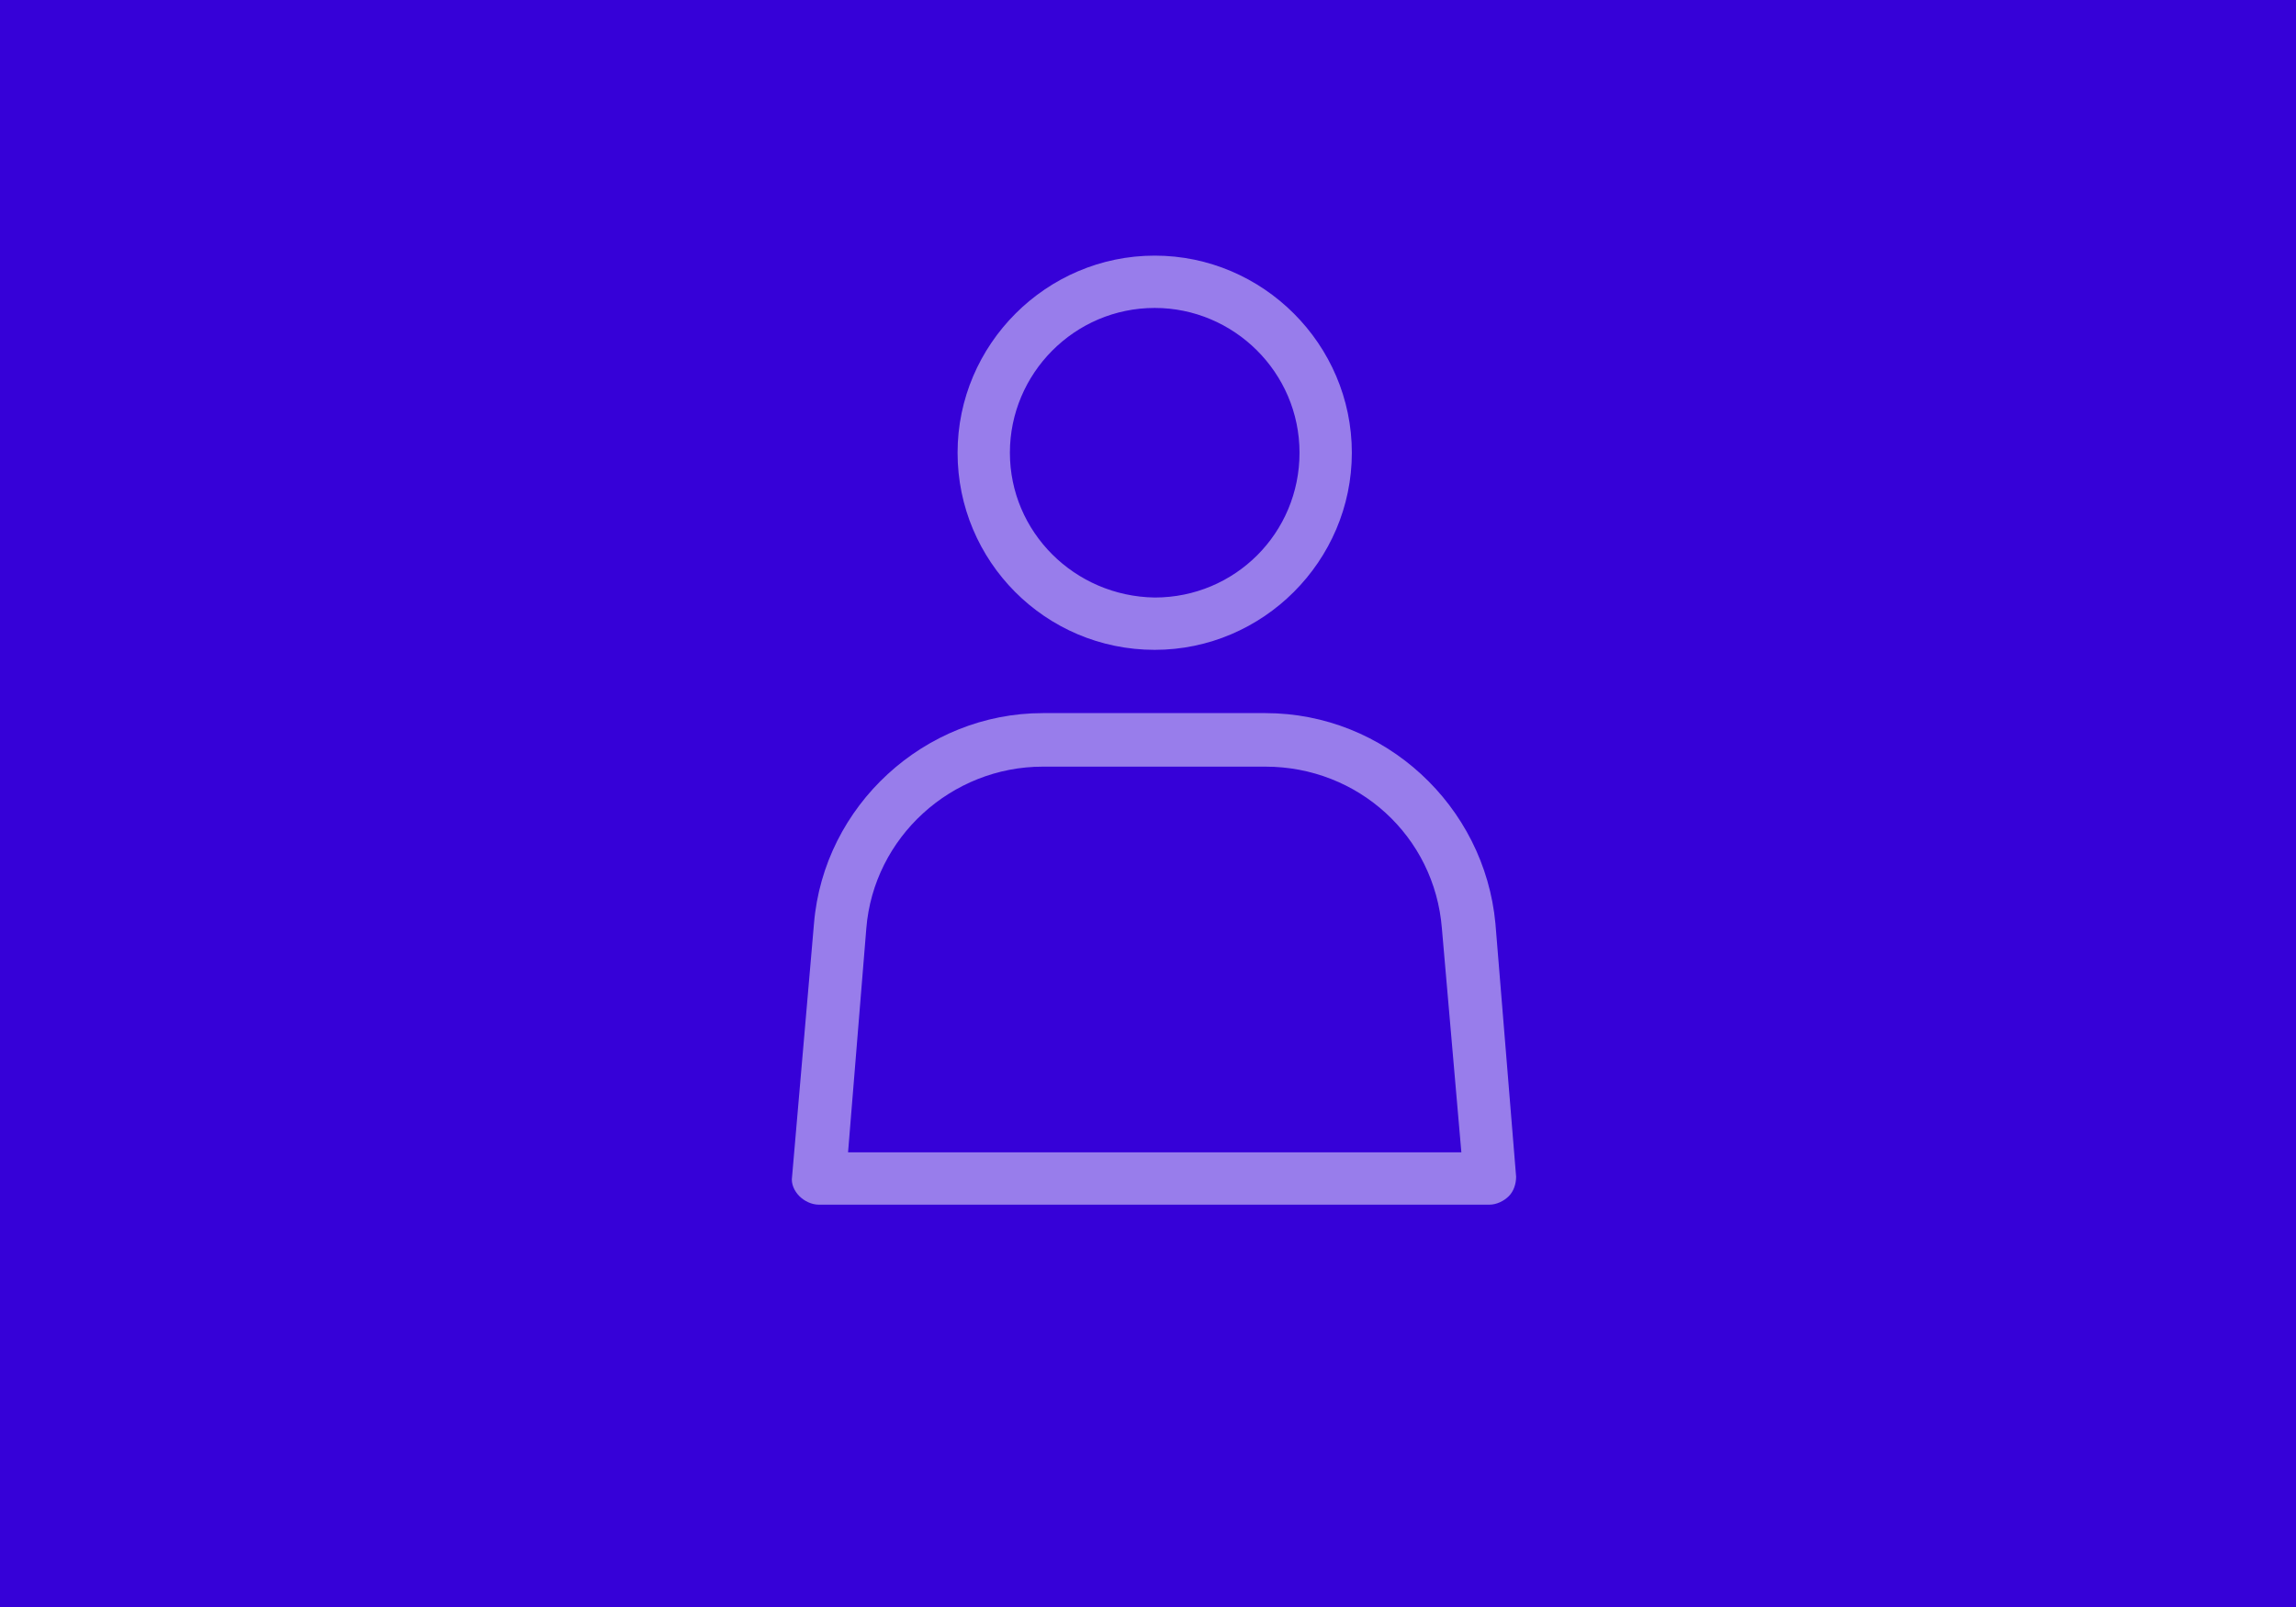 <?xml version="1.0" encoding="UTF-8" standalone="no"?>
<!-- Created with Inkscape (http://www.inkscape.org/) -->

<svg
   xmlns:dc="http://purl.org/dc/elements/1.1/"
   xmlns:cc="http://creativecommons.org/ns#"
   xmlns:rdf="http://www.w3.org/1999/02/22-rdf-syntax-ns#"
   xmlns:svg="http://www.w3.org/2000/svg"
   xmlns="http://www.w3.org/2000/svg"
   xmlns:sodipodi="http://sodipodi.sourceforge.net/DTD/sodipodi-0.dtd"
   xmlns:inkscape="http://www.inkscape.org/namespaces/inkscape"
   width="50mm"
   height="35mm"
   viewBox="0 0 50 35"
   version="1.1"
   id="svg8"
   inkscape:version="0.92.1 r15371"
   sodipodi:docname="user.svg">
  <rect x="0" y="0" width="50" height="35" fill="#808080" stroke="none"/>
  <defs
     id="defs2" />
  <sodipodi:namedview
     id="base"
     pagecolor="#ffffff"
     bordercolor="#666666"
     borderopacity="1.0"
     inkscape:pageopacity="0.0"
     inkscape:pageshadow="2"
     inkscape:zoom="1.4"
     inkscape:cx="75.677025"
     inkscape:cy="36.829571"
     inkscape:document-units="mm"
     inkscape:current-layer="layer1"
     showgrid="false"
     inkscape:window-width="1366"
     inkscape:window-height="705"
     inkscape:window-x="-8"
     inkscape:window-y="-8"
     inkscape:window-maximized="1" />
  <g
     inkscape:label="Layer 1"
     inkscape:groupmode="layer"
     id="layer1"
     transform="translate(0,-262)">
    <g
       transform="translate(-5.67,0.567)"
       id="layer1-5"
       inkscape:label="Layer 1">
      <g
         transform="matrix(0.265,0,0,0.265,-0.663,256.367)"
         id="g4495">
        <rect
           style="opacity:1;fill:#3601d8;fill-opacity:1;stroke:none;stroke-width:1.001;stroke-miterlimit:4;stroke-dasharray:none;stroke-opacity:1"
           id="rect4491"
           width="233.581"
           height="155.72"
           x="0"
           y="0" />
        <g
           transform="translate(-7.825,30.255)"
           id="g4520">
          <g
             id="g4501">
            <path
               style="fill:#ffffff;fill-opacity:0.486"
               inkscape:connector-curvature="0"
               d="m 126.614,42.271 c 8.9,0 16.2,-7.3 16.2,-16.2 0,-8.9 -7.3,-16.2 -16.2,-16.2 -8.9,0 -16.2,7.3 -16.2,16.2 0,8.9 7.2,16.2 16.2,16.2 z m 0,-28.1 c 6.5,0 11.9,5.3 11.9,11.9 0,6.6 -5.3,11.9 -11.9,11.9 -6.6,-0.1 -11.9,-5.4 -11.9,-11.9 0,-6.5 5.3,-11.9 11.9,-11.9 z"
               id="path4497" />
            <path
               style="fill:#ffffff;fill-opacity:0.486"
               inkscape:connector-curvature="0"
               d="m 154.614,64.771 c -0.9,-9.7 -9.1,-17.3 -18.9,-17.3 h -18.3 c -9.7,0 -18,7.6 -18.8,17.3 l -1.8,20.8 c -0.1,0.6 0.2,1.2 0.6,1.6 0.4,0.4 1,0.7 1.6,0.7 h 55.1 c 0.6,0 1.2,-0.3 1.6,-0.7 0.4,-0.4 0.6,-1 0.6,-1.6 z m -53.2,18.8 1.5,-18.4 c 0.6,-7.5 7,-13.3 14.5,-13.3 h 18.3 c 7.6,0 13.9,5.7 14.5,13.3 l 1.6,18.4 z"
               id="path4499" />
          </g>
        </g>
      </g>
    </g>
  </g>
  <style
     type="text/css"
     id="style2">
	.st0{fill:none;stroke:#000000;stroke-width:2;stroke-linecap:round;stroke-linejoin:round;stroke-miterlimit:10;}
	.st1{fill:none;stroke:#000000;stroke-width:1.8;stroke-linecap:round;stroke-linejoin:round;stroke-miterlimit:10;}
	.st2{fill:none;stroke:#000000;stroke-width:2;stroke-linecap:round;stroke-linejoin:round;}
	.st3{fill:none;stroke:#000000;stroke-width:2;stroke-linecap:round;stroke-linejoin:round;stroke-dasharray:2.918,3.89;}
	.st4{fill:none;stroke:#000000;stroke-width:2;stroke-miterlimit:10;}
</style>
</svg>
